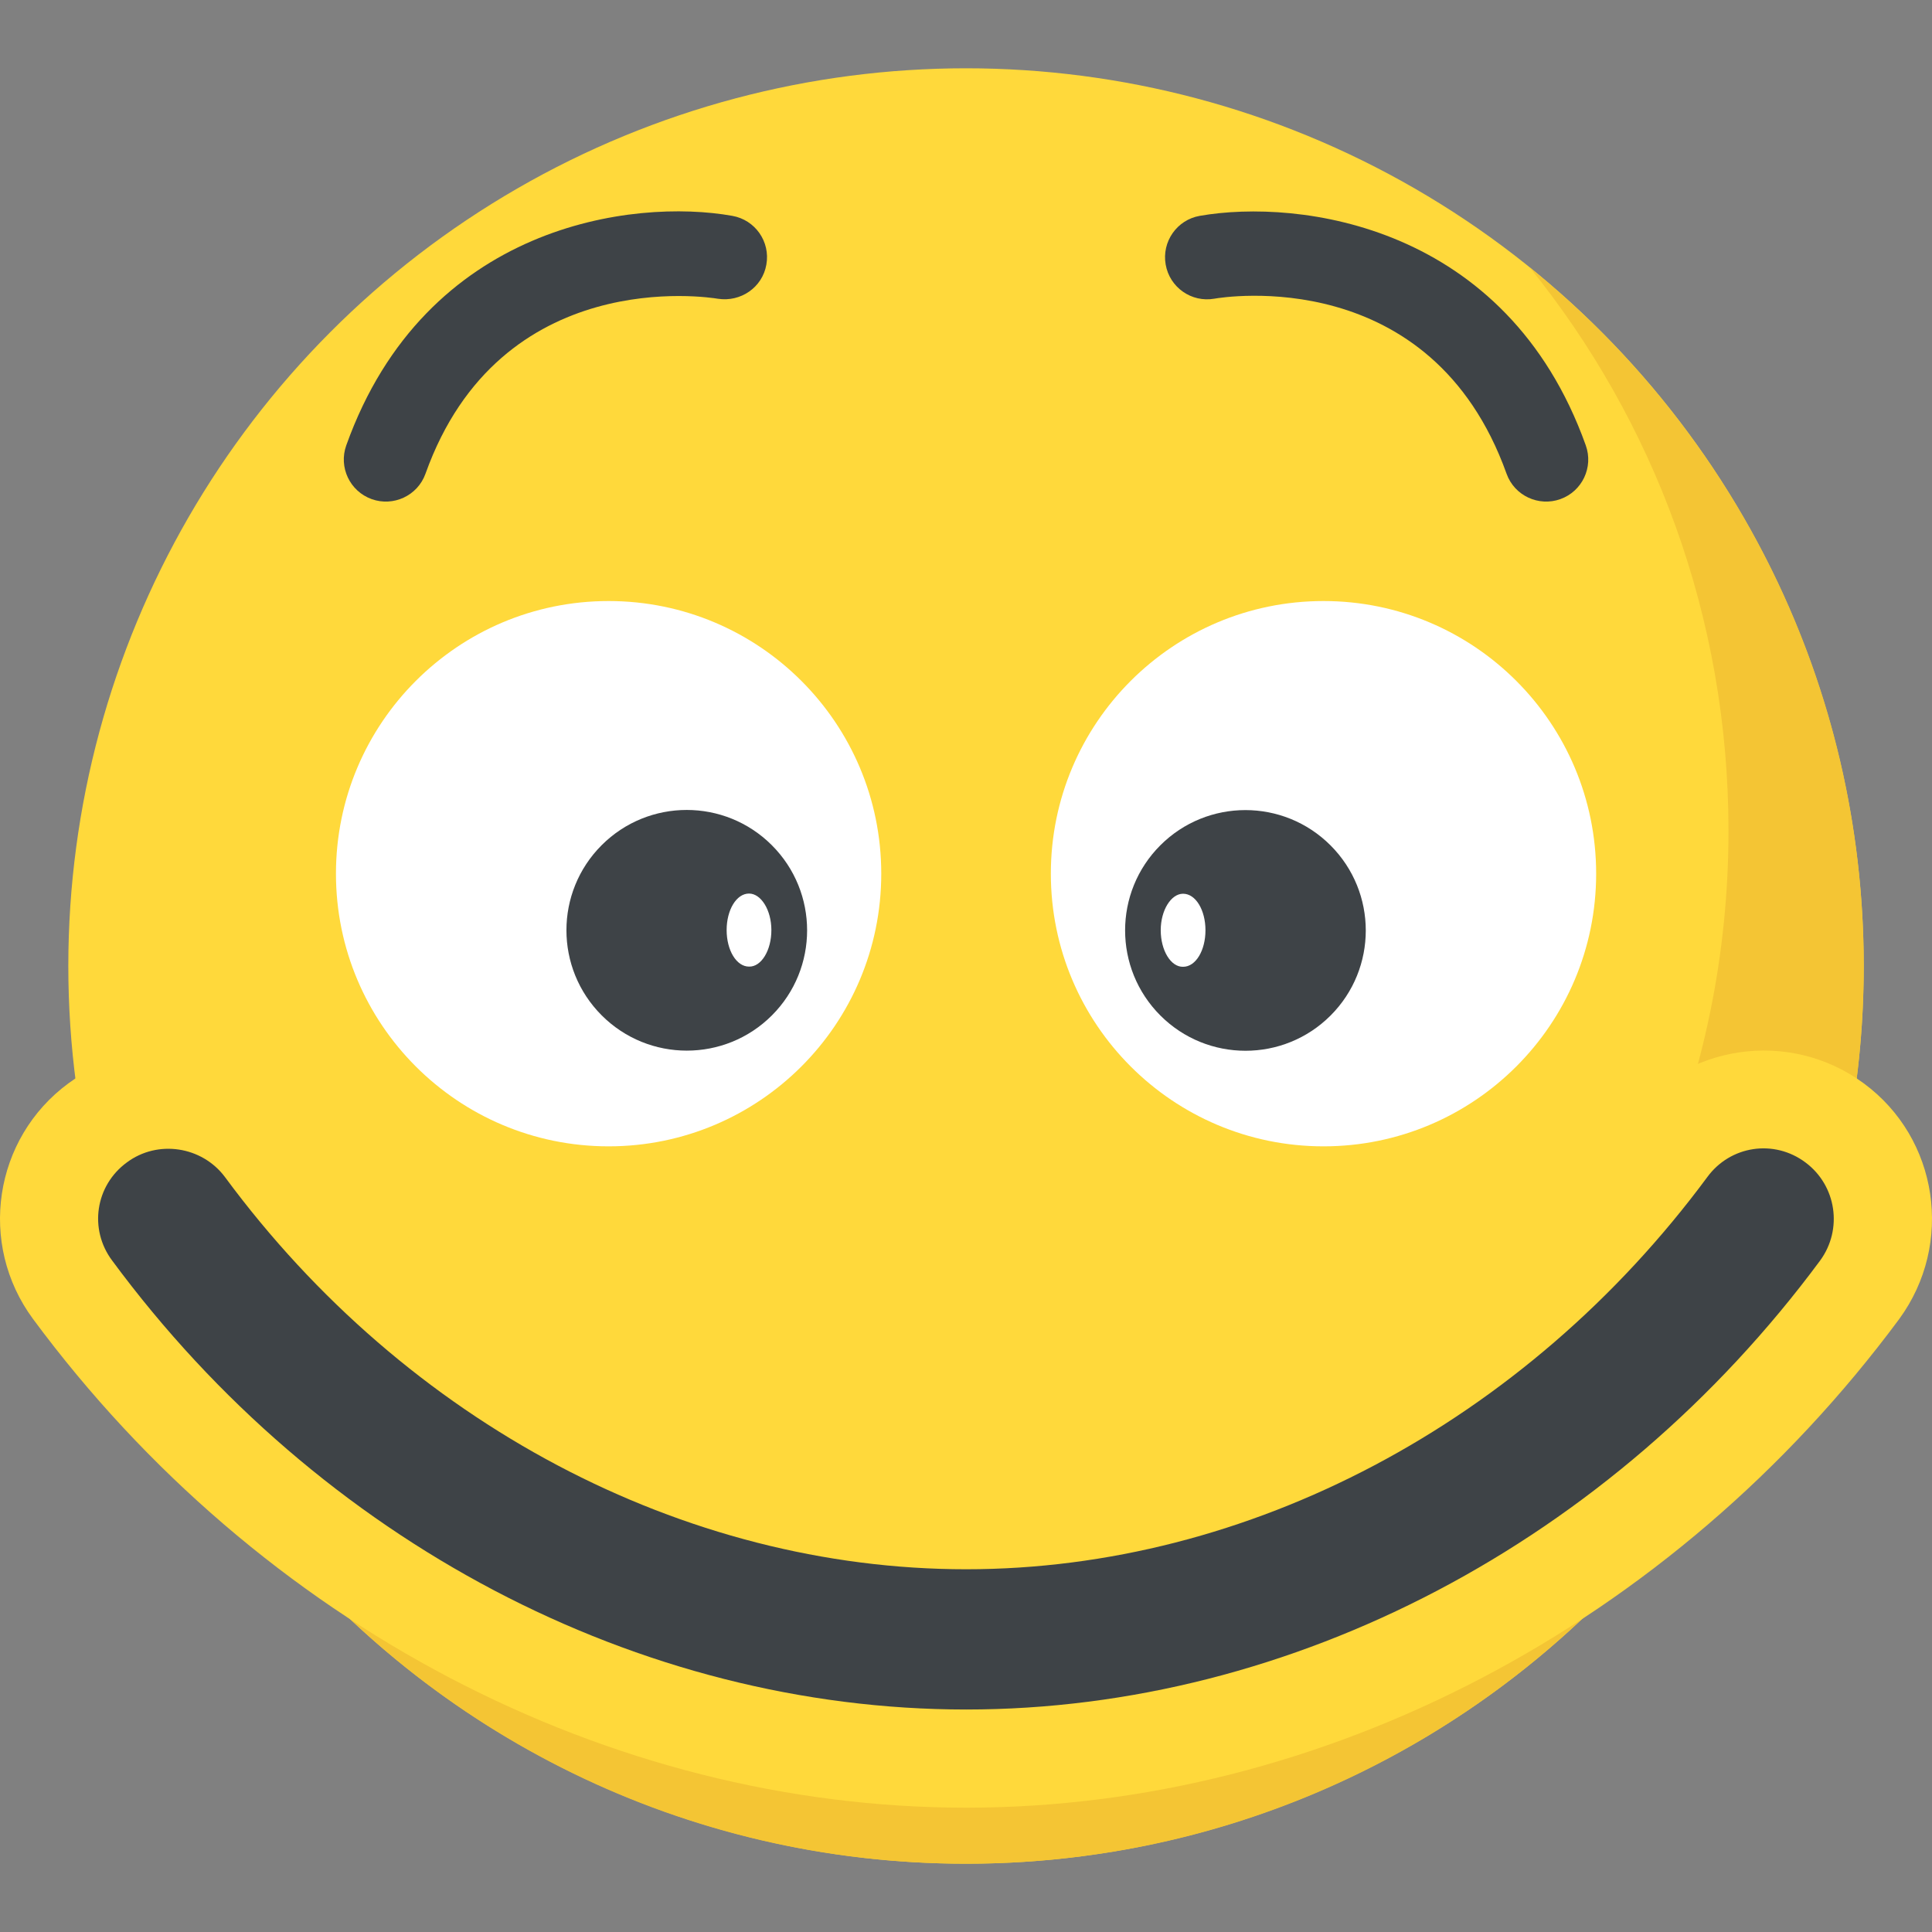 <?xml version="1.0" encoding="iso-8859-1"?>
<!-- Generator: Adobe Illustrator 19.0.0, SVG Export Plug-In . SVG Version: 6.00 Build 0)  -->
<svg version="1.1" id="Capa_1" xmlns="http://www.w3.org/2000/svg" xmlns:xlink="http://www.w3.org/1999/xlink" x="0px" y="0px"
	 viewBox="0 0 512.004 512.004" style="enable-background:new 0 0 512.004 512.004;" xml:space="preserve">
<rect x="0" y="0" width="512.004" height="512.004" fill="#808080" stroke="none"/>
<circle style="fill:#FFD93B;" cx="256.008" cy="256.002" r="237.904"/>
<path style="fill:#F4C534;" d="M493.912,256.002c0,131.44-106.544,237.904-237.904,237.904c-74.8,0-141.552-34.496-185.2-88.544
	c40.816,33.008,92.784,52.72,149.36,52.72c131.376,0,237.904-106.464,237.904-237.904c0-56.576-19.696-108.544-52.72-149.36
	C459.336,114.45,493.912,181.202,493.912,256.002z"/>
<g>
	<circle style="fill:#FFFFFF;" cx="161.288" cy="231.538" r="72.256"/>
	<circle style="fill:#FFFFFF;" cx="350.744" cy="231.538" r="72.256"/>
</g>
<ellipse transform="matrix(-0.707 -0.707 0.707 -0.707 136.44 549.528)" style="fill:#3E4347;" cx="182.054" cy="246.501" rx="31.904" ry="31.888"/>
<path style="fill:#FFFFFF;" d="M198.504,256.162c-3.36,0-5.936-4.352-5.936-9.68c0-5.328,2.576-9.68,5.936-9.68
	c3.168,0,5.92,4.352,5.92,9.68C204.44,251.81,201.768,256.258,198.504,256.162z"/>
<ellipse transform="matrix(-0.707 -0.707 0.707 -0.707 389.072 654.17)" style="fill:#3E4347;" cx="329.992" cy="246.521" rx="31.904" ry="31.888"/>
<path style="fill:#FFFFFF;" d="M313.544,256.21c3.36,0,5.92-4.352,5.92-9.68c0-5.328-2.576-9.68-5.936-9.68
	c-3.168,0-5.92,4.352-5.92,9.68S310.28,256.306,313.544,256.21z"/>
<path style="fill:#FFD93B;" d="M503.32,349.554c-60.064,81.04-152.56,129.504-247.28,129.504
	c-94.864,0-187.344-48.464-247.28-129.504c-14.72-19.92-10.416-47.872,9.36-62.448s47.728-10.416,62.304,9.36
	c43.264,58.432,108.992,93.376,175.6,93.376s132.192-34.944,175.456-93.376c14.72-19.776,42.672-23.936,62.448-9.36
	C513.72,301.682,517.88,329.634,503.32,349.554z"/>
<g>
	<path style="fill:#3E4347;" d="M482.344,334.082c-55.168,74.496-139.776,118.96-226.304,118.96
		c-86.688,0-171.296-44.448-226.304-118.96c-6.24-8.32-4.464-19.92,3.872-26.016c8.176-6.096,19.92-4.304,26.016,3.872
		c48.032,65.12,121.488,103.936,196.416,103.936c74.784,0,148.24-38.8,196.416-103.936c6.096-8.336,17.696-10.112,26.016-3.872
		C486.664,314.162,488.44,325.762,482.344,334.082z"/>
	<path style="fill:#3E4347;" d="M399.256,125.538c-19.968-55.776-75.088-46.8-77.424-46.384c-6.064,1.072-11.856-2.976-12.912-9.04
		c-1.072-6.064,2.976-11.856,9.04-12.912c26.192-4.576,81.296,2.16,102.288,60.816c2.08,5.808-0.944,12.192-6.736,14.256
		C407.816,134.322,401.352,131.41,399.256,125.538z"/>
	<path style="fill:#3E4347;" d="M98.504,132.274c-5.792-2.08-8.816-8.448-6.736-14.256c20.992-58.656,76.128-65.488,102.288-60.816
		c6.064,1.056,10.128,6.832,9.04,12.912c-1.04,6.048-6.8,10-12.864,9.056l0,0c-2.384-0.4-57.648-9.072-77.472,46.368
		C110.664,131.41,104.2,134.322,98.504,132.274z"/>
</g>
<g>
</g>
<g>
</g>
<g>
</g>
<g>
</g>
<g>
</g>
<g>
</g>
<g>
</g>
<g>
</g>
<g>
</g>
<g>
</g>
<g>
</g>
<g>
</g>
<g>
</g>
<g>
</g>
<g>
</g>
</svg>

